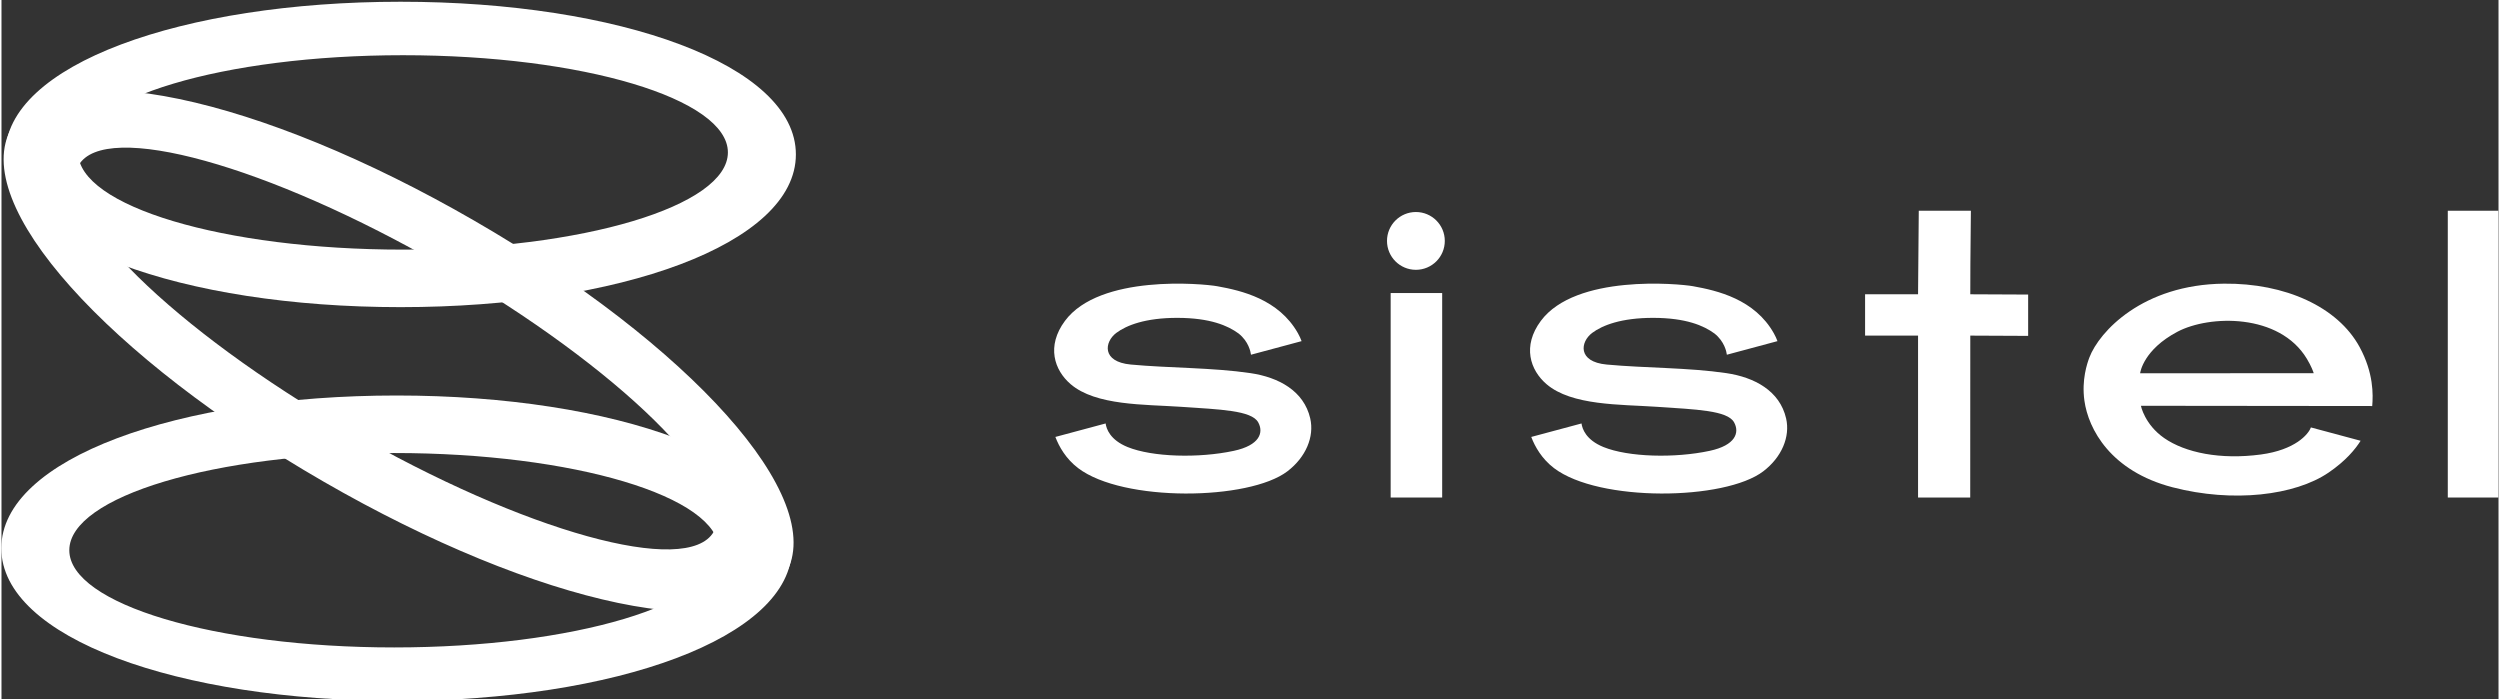 <?xml version="1.0" encoding="UTF-8"?>
<!DOCTYPE svg PUBLIC "-//W3C//DTD SVG 1.1//EN" "http://www.w3.org/Graphics/SVG/1.1/DTD/svg11.dtd">
<!-- Creator: CorelDRAW 2020 (64 Bit) -->
<svg xmlns="http://www.w3.org/2000/svg" xml:space="preserve" width="1180px" height="330px" version="1.1" style="shape-rendering:geometricPrecision; text-rendering:geometricPrecision; image-rendering:optimizeQuality; fill-rule:evenodd; clip-rule:evenodd"
viewBox="0 0 1180000 330394"
 xmlns:xlink="http://www.w3.org/1999/xlink"
 xmlns:xodm="http://www.corel.com/coreldraw/odm/2003">
 <rect x="0" y="0" width="1180000" height="330394" fill="#333333" stroke="none"/>
 <defs>
  <style type="text/css">
   <![CDATA[
    .fil0 {fill:white;fill-rule:nonzero}
   ]]>
  </style>
 </defs>
 <g id="Camada_x0020_1">
  <path class="fil0" d="M574497 135258c11442,2049 29108,6127 38176,22257 725,1291 1283,2537 1706,3693l-23910 6420c-180,-1392 -1125,-6263 -5854,-10025 -5050,-3707 -13438,-7369 -28880,-7393 -15158,-33 -24117,3519 -28906,7099 -5655,4232 -7036,13665 6826,14960 18170,1701 38740,1409 56616,4065 13216,1961 25192,8335 28194,21395 1989,8636 -2040,18312 -10777,24985 -18129,13845 -77666,14676 -98909,-1501 -5807,-4427 -9008,-10152 -10752,-14730l23750 -6372c343,2510 2078,7776 10385,11146 11753,4770 33613,5339 50144,1804 12317,-2633 14244,-8665 11565,-13488 -3127,-5631 -17932,-6073 -36494,-7331 -17275,-1170 -40231,-498 -52129,-10698 -7731,-6617 -11556,-17963 -2692,-29904 16445,-22145 65114,-17599 71941,-16382z"/>
  <path class="fil0" d="M799379 135258c11443,2049 29108,6127 38176,22257 726,1291 1283,2537 1707,3693l-23913 6420c-177,-1392 -1123,-6263 -5852,-10025 -5049,-3707 -13438,-7369 -28880,-7393 -15159,-33 -24116,3519 -28906,7099 -5654,4232 -7038,13665 6826,14960 18170,1701 38740,1409 56616,4065 13215,1961 25192,8335 28192,21395 1991,8636 -2037,18312 -10774,24985 -18129,13845 -77668,14676 -98909,-1501 -5808,-4427 -9009,-10152 -10753,-14730l23751 -6372c342,2510 2078,7776 10384,11146 11753,4770 33611,5339 50145,1804 12317,-2633 14243,-8665 11564,-13488 -3126,-5631 -17931,-6073 -36493,-7331 -17275,-1170 -40231,-498 -52129,-10698 -7732,-6617 -11556,-17963 -2692,-29904 16445,-22145 65113,-17599 71940,-16382z"/>
  <path class="fil0" d="M668397 127504c7543,0 13657,-6113 13657,-13656 0,-7542 -6114,-13656 -13657,-13656 -7541,0 -13656,6114 -13656,13656 0,7543 6115,13656 13656,13656z"/>
  <polygon class="fil0" points="656470,235111 680816,235111 680816,138482 656470,138482 "/>
  <path class="fil0" d="M930353 235104l0 -421c24,-7552 31,-69967 31,-76085l27339 127 0 -19530 -27339 -127c0,-22510 283,-30125 283,-39479l-24629 0 -340 39479 -25033 0 0 19530 25033 0 0 76506 24655 0z"/>
  <path class="fil0" d="M1114347 163974c6669,12272 6416,22527 5974,27903 -36558,0 -72755,-118 -109311,-118 0,0 1738,8815 11004,15260 9968,6925 26586,10319 45650,7765 16361,-2188 22453,-9603 23611,-12647l51 -158 23511 6310c-2538,4059 -7095,9549 -15109,15018 -15881,10839 -45200,14383 -73718,6974 -29333,-7615 -39838,-27516 -41700,-40949 -1369,-9797 1294,-17608 2346,-20384 4651,-12233 25166,-34504 63611,-34900 28833,-301 53725,10895 64080,29926zm-86096 -7194c-16000,8462 -17550,19113 -17611,19593l-3 16 82034 -25 -38 -124c-177,-573 -1029,-3086 -3200,-6691 -12963,-21546 -46021,-20787 -61182,-12769z"/>
  <polygon class="fil0" points="1156032,235111 1179919,235111 1179919,99589 1156032,99589 "/>
  <path class="fil0" d="M186725 331220c-103170,0 -186805,-29771 -186805,-72161 0,-42390 83635,-72160 186805,-72160 103170,0 186806,29770 186806,72160 0,42390 -83636,72161 -186806,72161zm-1147 -25266c84795,0 153535,-20566 153535,-45937 0,-25370 -68740,-45937 -153535,-45937 -84793,0 -153532,20567 -153532,45937 0,25371 68739,45937 153532,45937z"/>
  <path class="fil0" d="M152060 227509c-100975,-58297 -168144,-130996 -147229,-167220 20915,-36224 117457,-14404 218431,43894 100975,58297 168141,130996 147229,167220 -20915,36224 -117458,14404 -218431,-43894zm12060 -24022c82863,47842 160066,69259 172434,47837 12368,-21422 -44781,-77572 -127647,-125414 -82863,-47842 -160066,-69259 -172434,-47837 -12368,21422 44781,77571 127647,125414z"/>
  <path class="fil0" d="M188595 825c103169,0 186806,29770 186806,72159 0,42391 -83637,72161 -186806,72161 -103171,0 -186807,-29770 -186807,-72161 0,-42389 83636,-72159 186807,-72159zm1147 25265c-84795,0 -153533,20566 -153533,45937 0,25370 68738,45937 153533,45937 84794,0 153532,-20567 153532,-45937 0,-25371 -68738,-45937 -153532,-45937z"/>
 </g>
</svg>
